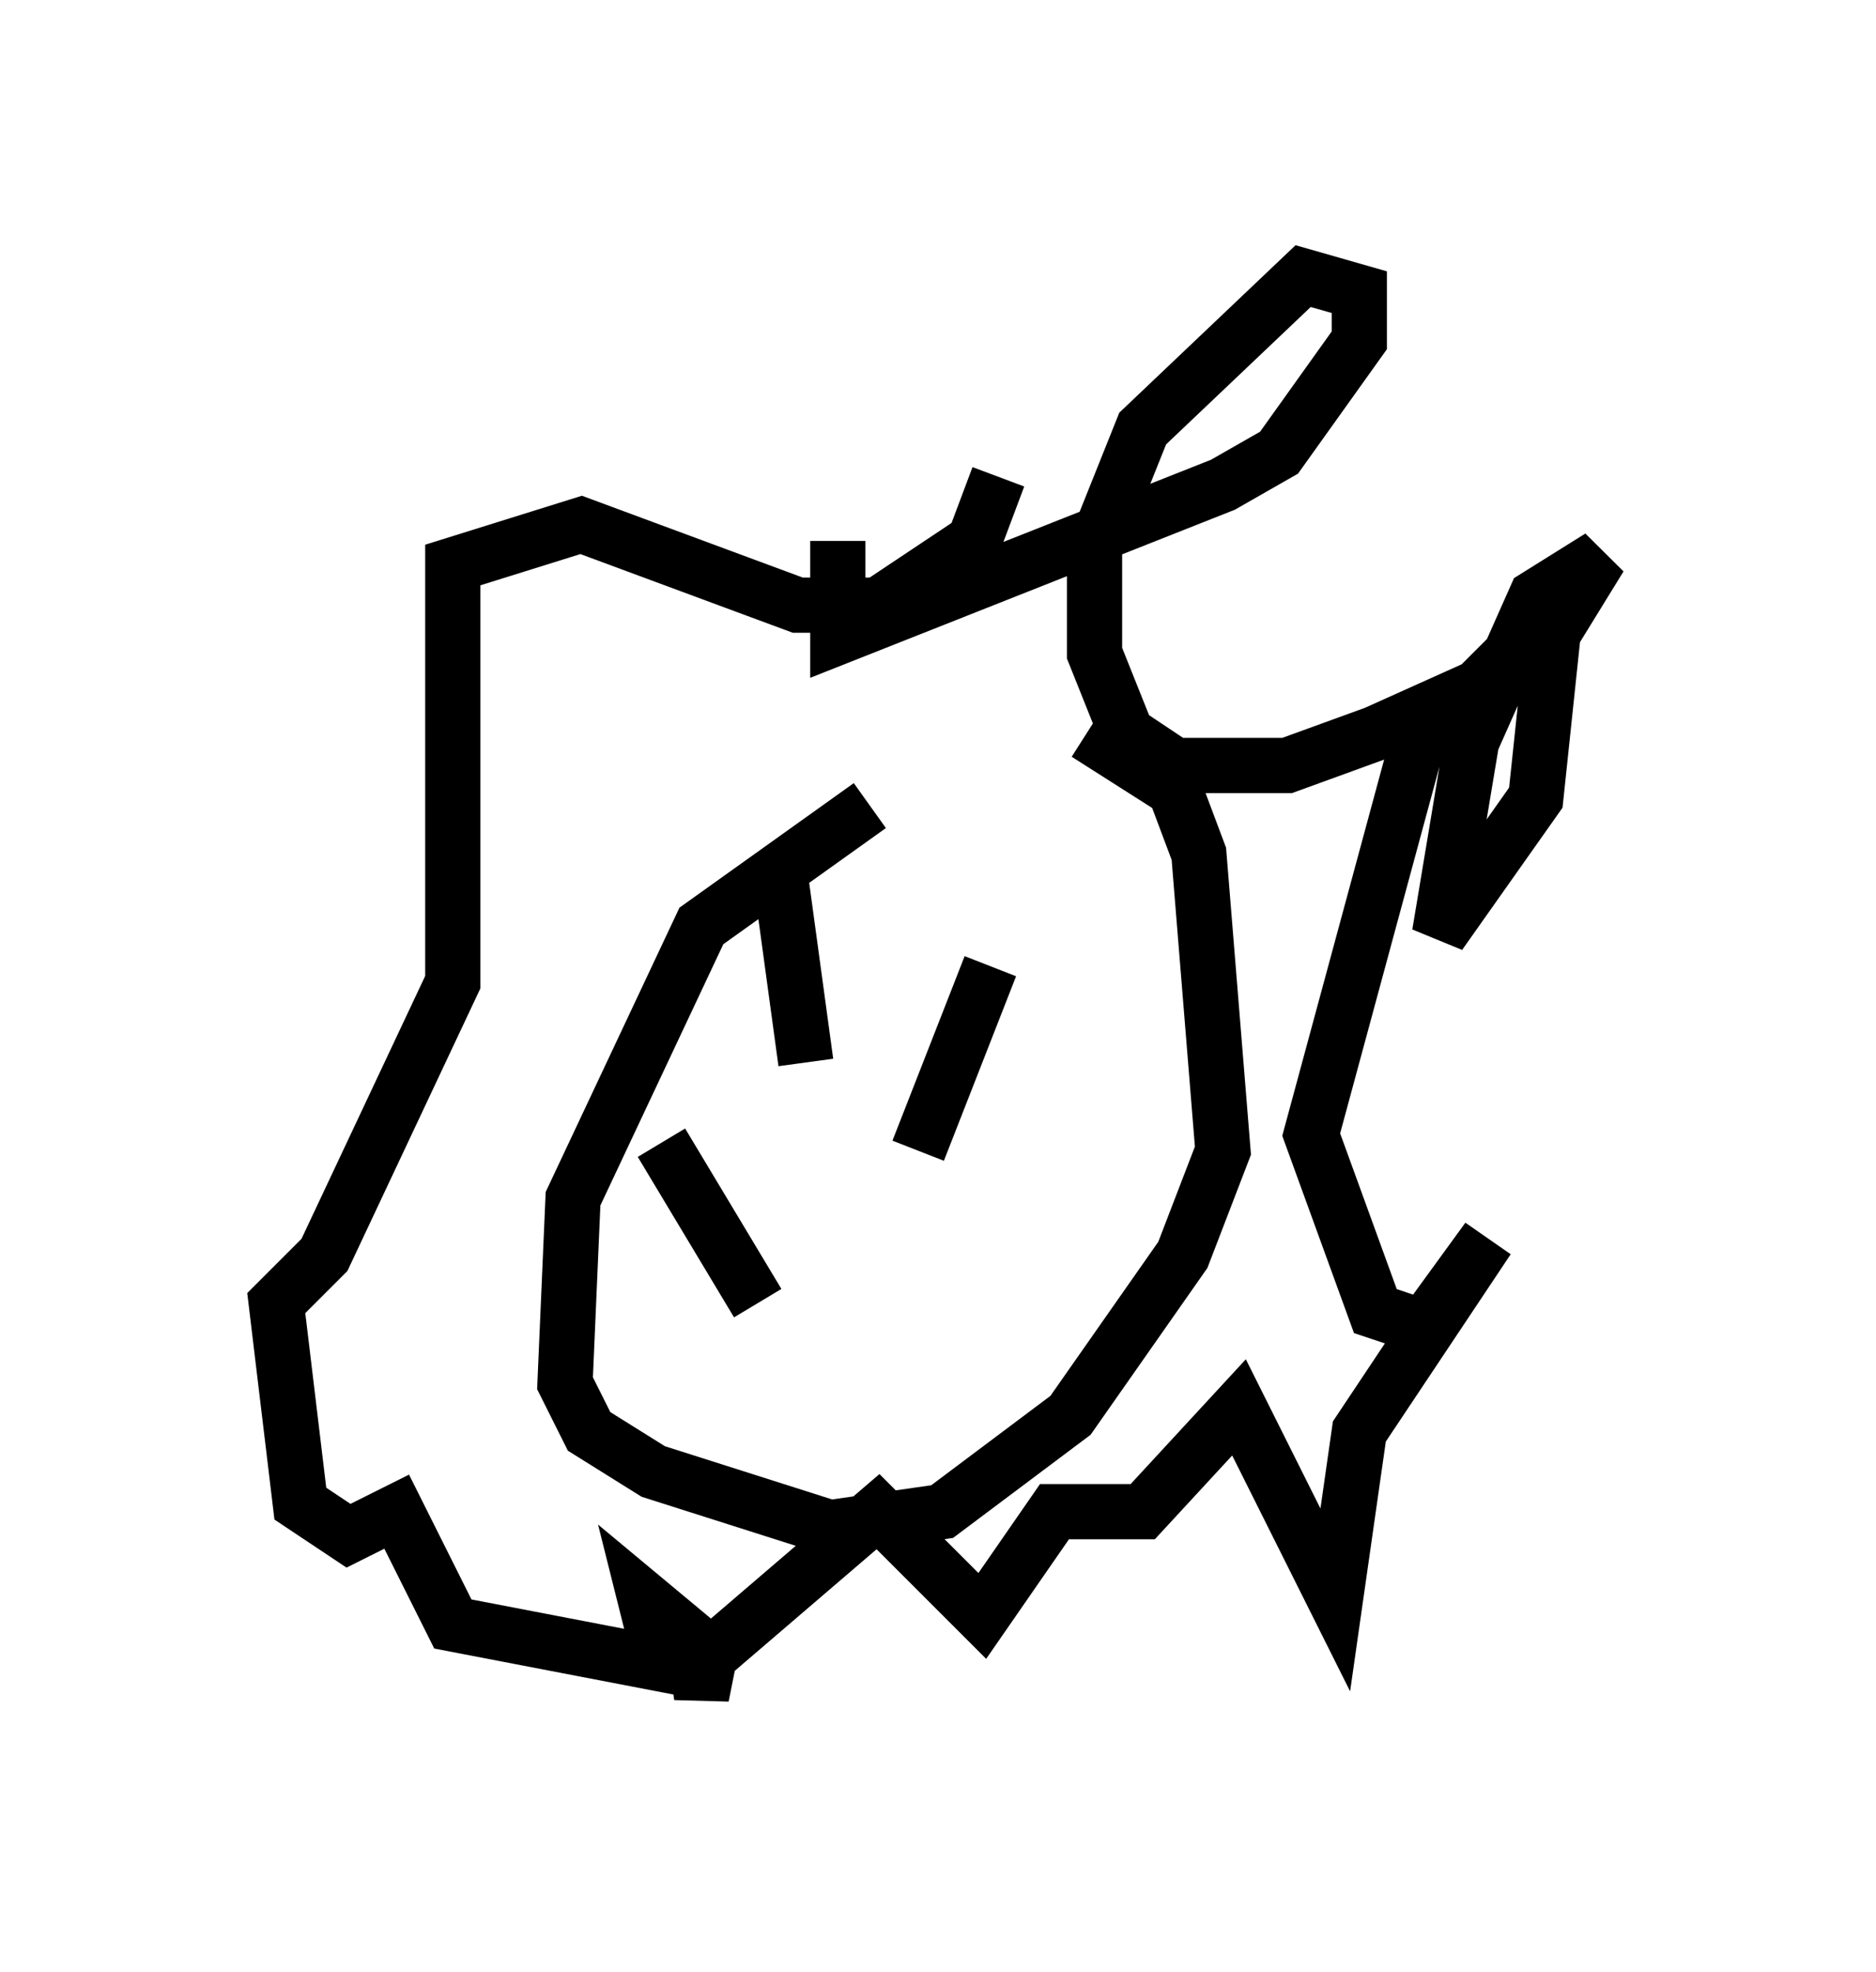 <?xml version="1.0" encoding="utf-8" ?>
<svg baseProfile="full" height="35.709" version="1.1" width="33.966" xmlns="http://www.w3.org/2000/svg" xmlns:ev="http://www.w3.org/2001/xml-events" xmlns:xlink="http://www.w3.org/1999/xlink"><defs /><rect fill="white" height="35.709" width="33.966" x="0" y="0" /><path d="M19.816, 13.86 m-4.067, 0.726 l-3.05, 2.179 -2.324, 4.939 l-0.145, 3.341 0.436, 0.872 l1.162, 0.726 3.196, 1.017 l2.034, -0.291 2.324, -1.743 l2.034, -2.905 0.726, -1.888 l-0.436, -5.374 -0.436, -1.162 l-1.598, -1.017 m-4.503, -3.486 l0.0, 1.743 6.972, -2.76 l1.017, -0.581 1.453, -2.034 l0.0, -0.872 -1.017, -0.291 l-2.905, 2.76 -0.872, 2.179 l0.0, 1.888 0.581, 1.453 l0.872, 0.581 2.034, 0.0 l1.598, -0.581 2.905, -1.307 l1.162, -1.888 -1.162, 0.726 l-1.162, 2.615 -0.581, 3.486 l1.743, -2.469 0.291, -2.76 l-0.872, 0.291 -1.598, 1.598 l-1.888, 6.972 1.162, 3.196 l0.872, 0.291 1.162, -1.598 l-2.324, 3.486 -0.436, 3.05 l-1.743, -3.486 -1.743, 1.888 l-1.598, 0.0 -1.307, 1.888 l-1.888, -1.888 -3.05, 2.615 l-0.145, 0.726 -0.145, -1.017 l-0.872, -0.726 0.291, 1.162 l-3.777, -0.726 -1.017, -2.034 l-0.872, 0.436 -0.872, -0.581 l-0.436, -3.631 0.872, -0.872 l2.324, -4.939 0.0, -7.553 l2.324, -0.726 3.922, 1.453 l1.453, 0.0 1.743, -1.162 l0.436, -1.162 m-3.922, 7.408 l0.436, 3.196 m3.341, -1.743 l-1.307, 3.341 m-4.648, -0.145 l1.743, 2.905 " fill="none" stroke="black" stroke-width="1" /></svg>